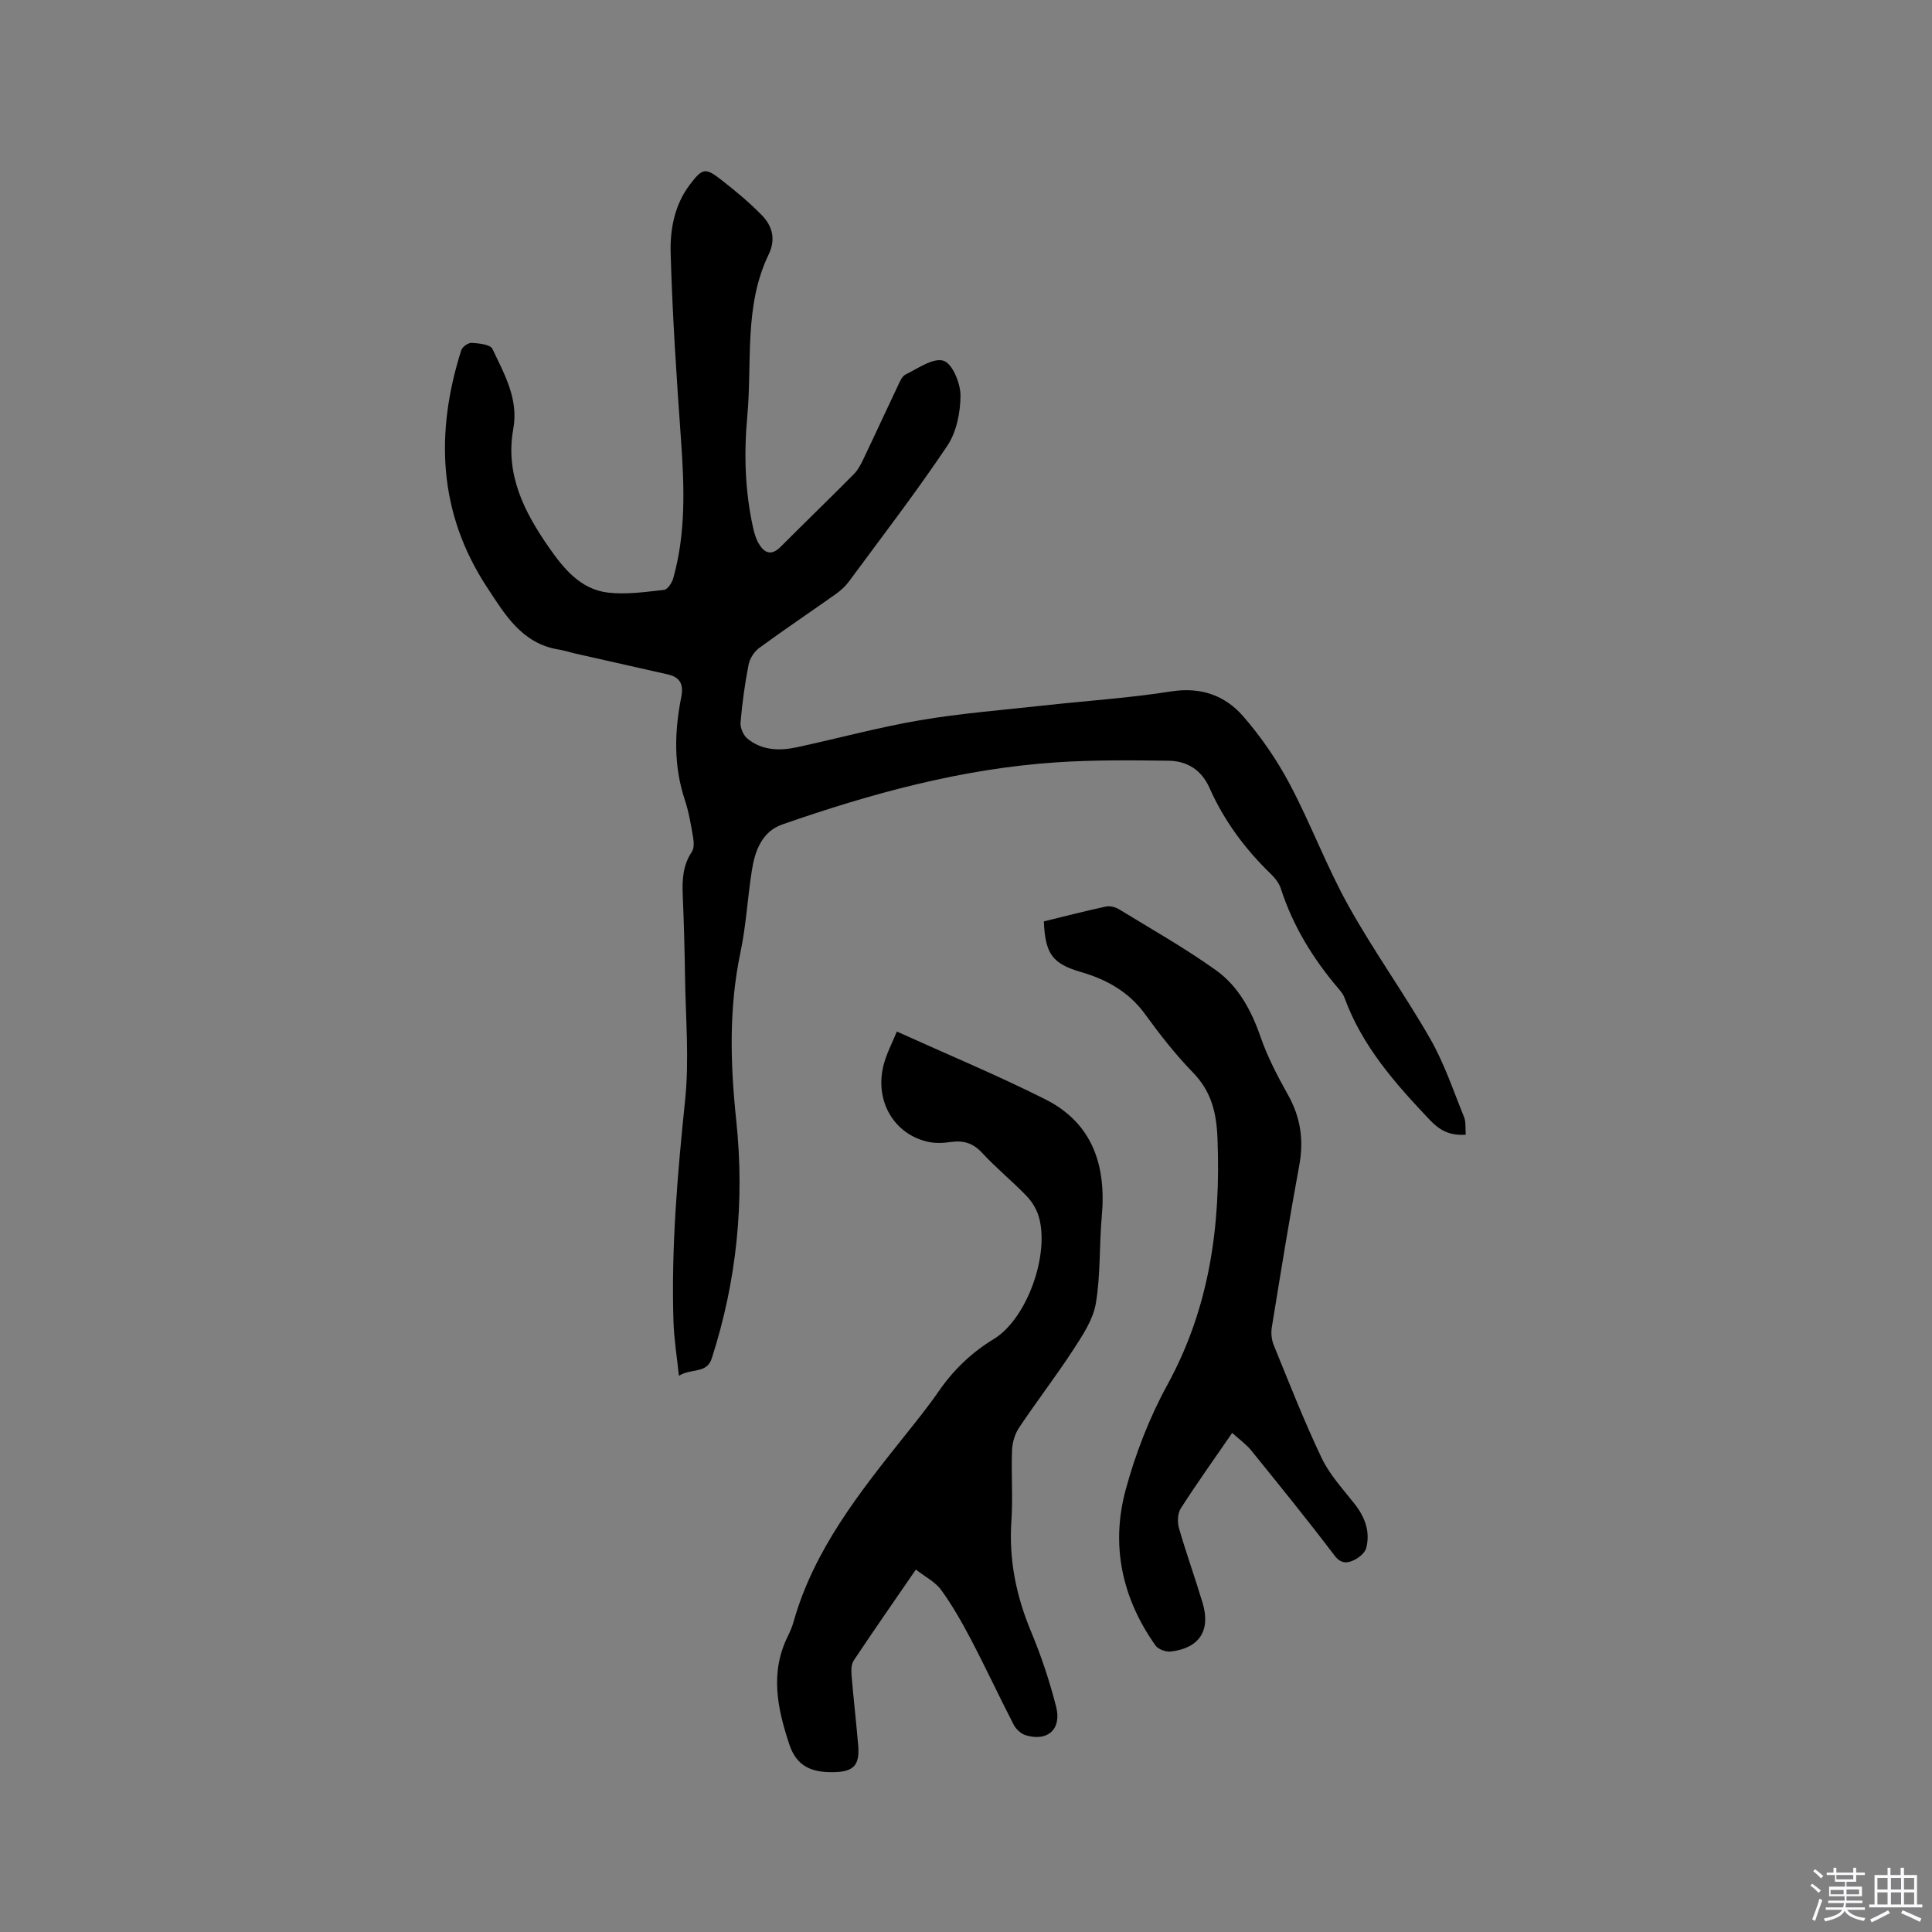 <svg enable-background="new 0 0 400 400" viewBox="0 0 400 400" xmlns="http://www.w3.org/2000/svg"><rect x="0" y="0" width="400" height="400" fill="#808080" stroke="none"/><path d="m374.8 390.4.4-.4c.7.5 1.3 1 1.8 1.4l-.5.5c-.5-.6-1.1-1.1-1.7-1.5zm1 7.3-.6-.3c.5-1.4 1.1-2.8 1.5-4.3.2.1.4.2.6.3-.5 1.3-1 2.8-1.5 4.3zm-.4-10.3.4-.4c.4.3 1 .8 1.7 1.4l-.5.5c-.4-.5-1-1-1.6-1.5zm2.5.3h1.7v-1h.6v1h3.5v-1h.6v1h1.8v.5h-1.8v1.4h-2v1h3.2v2h-3.2v.9h3.3v.5h-3.4c0 .3-.1.6-.1.9h4v.5h-3.7c.7.9 1.9 1.5 3.8 1.7-.1.2-.2.4-.3.6-2.1-.4-3.5-1.1-4-2.1-.4 1-1.8 1.7-4 2.2-.1-.2-.2-.4-.3-.6 2.1-.4 3.4-1 3.8-1.8h-3.4v-.5h3.6c.1-.3.1-.6.2-.9h-3.3v-.5h3.4c0-.3 0-.6 0-.9h-3.2v-2h3.3v-1h-2.1v-1.4h-1.7v-.5zm1.1 3.5v1h2.7c0-.3 0-.4 0-.4 0-.1 0-.2 0-.2 0-.1 0-.2 0-.3h-2.7zm1.2-3v.9h3.5v-.9zm4.7 3h-2.6v.6.4h2.6z" fill="#fbfafc"/><path d="m393.6 386.7h.6v1.5h2.7v6.1h1.1v.6h-11v-.6h1.1v-6.1h2.7v-1.5h.6v1.5h2.1v-1.5zm-2.7 8.8.4.6c-1.2.6-2.5 1.3-3.8 1.9-.1-.2-.2-.4-.3-.6 1.2-.6 2.5-1.2 3.7-1.9zm-2.2-6.7v2.4h2.1v-2.4zm0 3v2.5h2.1v-2.5zm2.8-3v2.4h2.1v-2.4zm0 3v2.5h2.1v-2.5zm6 6.1c-1.4-.7-2.7-1.3-3.9-1.8l.3-.6c1.5.6 2.7 1.2 3.9 1.7zm-1.2-9.1h-2.1v2.4h2.1zm-2.1 3v2.5h2.1v-2.5z" fill="#fbfafc"/><g fill="#010000"><path d="m303.47 234.93c-3.32.23-5.41-.92-7.39-3-7.18-7.57-14.06-15.32-17.71-25.35-.25-.68-.74-1.29-1.21-1.85-5.28-6.18-9.46-12.97-11.98-20.76-.37-1.15-1.24-2.23-2.13-3.09-5.31-5.14-9.63-10.98-12.63-17.74-1.66-3.75-4.65-5.59-8.48-5.64-7.72-.1-15.47-.18-23.16.33-19.59 1.3-38.36 6.43-56.8 12.86-4.24 1.48-5.68 5.47-6.32 9.55-.89 5.62-1.18 11.35-2.35 16.9-2.44 11.59-2.11 23.18-.88 34.82 1.77 16.78.11 33.19-5.06 49.26-1.05 3.27-4.24 2.01-6.81 3.62-.42-4.04-1-7.57-1.12-11.12-.5-15.4.83-30.69 2.41-46 .87-8.38.1-16.92-.02-25.39-.08-5.62-.23-11.24-.47-16.85-.14-3.23-.02-6.29 1.88-9.12.49-.73.43-2.02.26-2.99-.45-2.61-.88-5.25-1.71-7.75-2.35-7.06-2.16-14.18-.74-21.32.52-2.63-.25-4.09-2.79-4.67-6.39-1.45-12.79-2.88-19.19-4.33-1.14-.26-2.25-.64-3.4-.82-7.62-1.22-11.15-7.28-14.83-12.88-10.1-15.38-10.77-31.94-5.35-49.07.22-.71 1.45-1.59 2.16-1.54 1.5.09 3.86.32 4.3 1.24 2.46 5.21 5.45 10.36 4.32 16.56-1.71 9.4 2.25 17.18 7.36 24.52 3.06 4.39 6.54 8.71 12.25 9.38 3.8.45 7.75-.14 11.59-.56.74-.08 1.66-1.46 1.92-2.41 2.65-9.44 2.29-19.05 1.6-28.72-.92-12.88-1.78-25.77-2.14-38.68-.13-4.9.82-9.96 4.01-14.14 2.57-3.37 3.16-3.54 6.52-.91 2.91 2.28 5.78 4.65 8.35 7.29 2.17 2.23 2.94 4.96 1.41 8.13-5.14 10.64-3.39 22.24-4.42 33.44-.71 7.73-.5 15.46 1.19 23.08.25 1.12.57 2.29 1.14 3.27 1.15 1.97 2.59 2.71 4.55.75 5.02-5.03 10.13-9.97 15.13-15.01.87-.87 1.49-2.05 2.03-3.18 2.38-4.97 4.66-9.97 7.03-14.94.45-.93.91-2.18 1.71-2.57 2.57-1.26 5.73-3.52 7.85-2.84 1.83.58 3.51 4.66 3.51 7.18-.01 3.51-.82 7.58-2.74 10.44-6.43 9.59-13.48 18.76-20.34 28.06-.74 1-1.71 1.89-2.72 2.61-5.27 3.74-10.65 7.34-15.86 11.16-1.05.77-1.97 2.21-2.22 3.49-.77 3.95-1.32 7.95-1.66 11.96-.09 1.08.57 2.62 1.4 3.31 3.01 2.49 6.64 2.59 10.27 1.81 8.48-1.83 16.88-4.12 25.42-5.58 8.44-1.44 17.02-2.11 25.54-3.05 8.85-.98 17.76-1.55 26.54-2.93 6.13-.96 11.12.82 14.88 5.13 3.71 4.26 7 9.05 9.65 14.05 4.36 8.22 7.62 17.04 12.14 25.16 5.24 9.43 11.6 18.23 16.96 27.6 2.91 5.08 4.79 10.76 7.01 16.22.4 1.04.22 2.29.34 3.62z"/><path d="m189.62 324.96c-4.53 6.59-8.76 12.66-12.86 18.82-.52.77-.54 2.02-.46 3.02.4 4.86.97 9.7 1.38 14.56.35 4.19-1 5.52-5.27 5.55-4.25.04-7.45-1.11-8.98-5.72-2.5-7.52-4.05-14.92-.3-22.47.47-.95.89-1.94 1.17-2.95 4.23-14.97 13.68-26.81 23.13-38.66 2.38-2.98 4.78-5.96 6.95-9.1 3.06-4.42 6.75-7.96 11.39-10.79 6.94-4.24 11.65-17.73 9.25-25.48-.47-1.53-1.44-3.06-2.57-4.22-2.95-3.04-6.26-5.74-9.13-8.85-1.88-2.03-3.87-2.6-6.47-2.23-1.54.22-3.21.3-4.71-.04-6.97-1.54-11.02-8.31-9.26-15.67.6-2.51 1.88-4.86 2.8-7.16 10.52 4.76 20.77 9.03 30.68 14 9.89 4.96 12.71 13.77 11.75 24.29-.54 5.99-.23 12.1-1.23 18-.57 3.36-2.72 6.58-4.64 9.54-3.58 5.5-7.6 10.72-11.25 16.18-.87 1.3-1.4 3.07-1.46 4.65-.19 4.87.2 9.77-.13 14.63-.55 8 .97 15.5 4.04 22.87 2.11 5.06 3.87 10.32 5.22 15.63 1.19 4.69-1.8 7.29-6.33 5.89-.97-.3-1.98-1.25-2.46-2.17-3.01-5.83-5.77-11.78-8.81-17.58-1.86-3.55-3.85-7.06-6.19-10.3-1.21-1.68-3.31-2.72-5.25-4.24z"/><path d="m255.11 296.67c-3.75 5.46-7.33 10.45-10.64 15.62-.67 1.05-.73 2.86-.37 4.12 1.49 5.18 3.33 10.26 4.88 15.43 1.72 5.73-.65 9.39-6.57 10.09-1.02.12-2.6-.44-3.16-1.23-6.94-9.77-9.31-20.72-6.2-32.22 2.03-7.5 4.92-14.97 8.65-21.78 8.78-16.03 11.07-33.09 10.37-50.99-.21-5.37-1.28-9.76-5.11-13.69-3.61-3.71-6.83-7.84-9.88-12.04-3.37-4.64-7.94-7.17-13.24-8.72-5.93-1.73-7.44-3.71-7.72-10.5 4.24-1.03 8.53-2.14 12.85-3.07.83-.18 1.95.1 2.7.56 6.75 4.13 13.67 8.04 20.09 12.63 4.63 3.31 7.32 8.31 9.22 13.79 1.44 4.15 3.51 8.13 5.67 11.98 2.63 4.67 3.32 9.41 2.34 14.67-2.06 11.14-3.86 22.33-5.68 33.52-.19 1.17-.04 2.55.4 3.64 3.2 7.84 6.28 15.74 9.92 23.38 1.65 3.47 4.41 6.43 6.82 9.5 2.16 2.75 3.28 5.76 2.41 9.15-.26 1-1.51 2.01-2.54 2.5-1.4.66-2.7.79-4.03-.97-5.57-7.34-11.38-14.5-17.17-21.66-1.03-1.3-2.44-2.29-4.01-3.71z"/></g></svg>